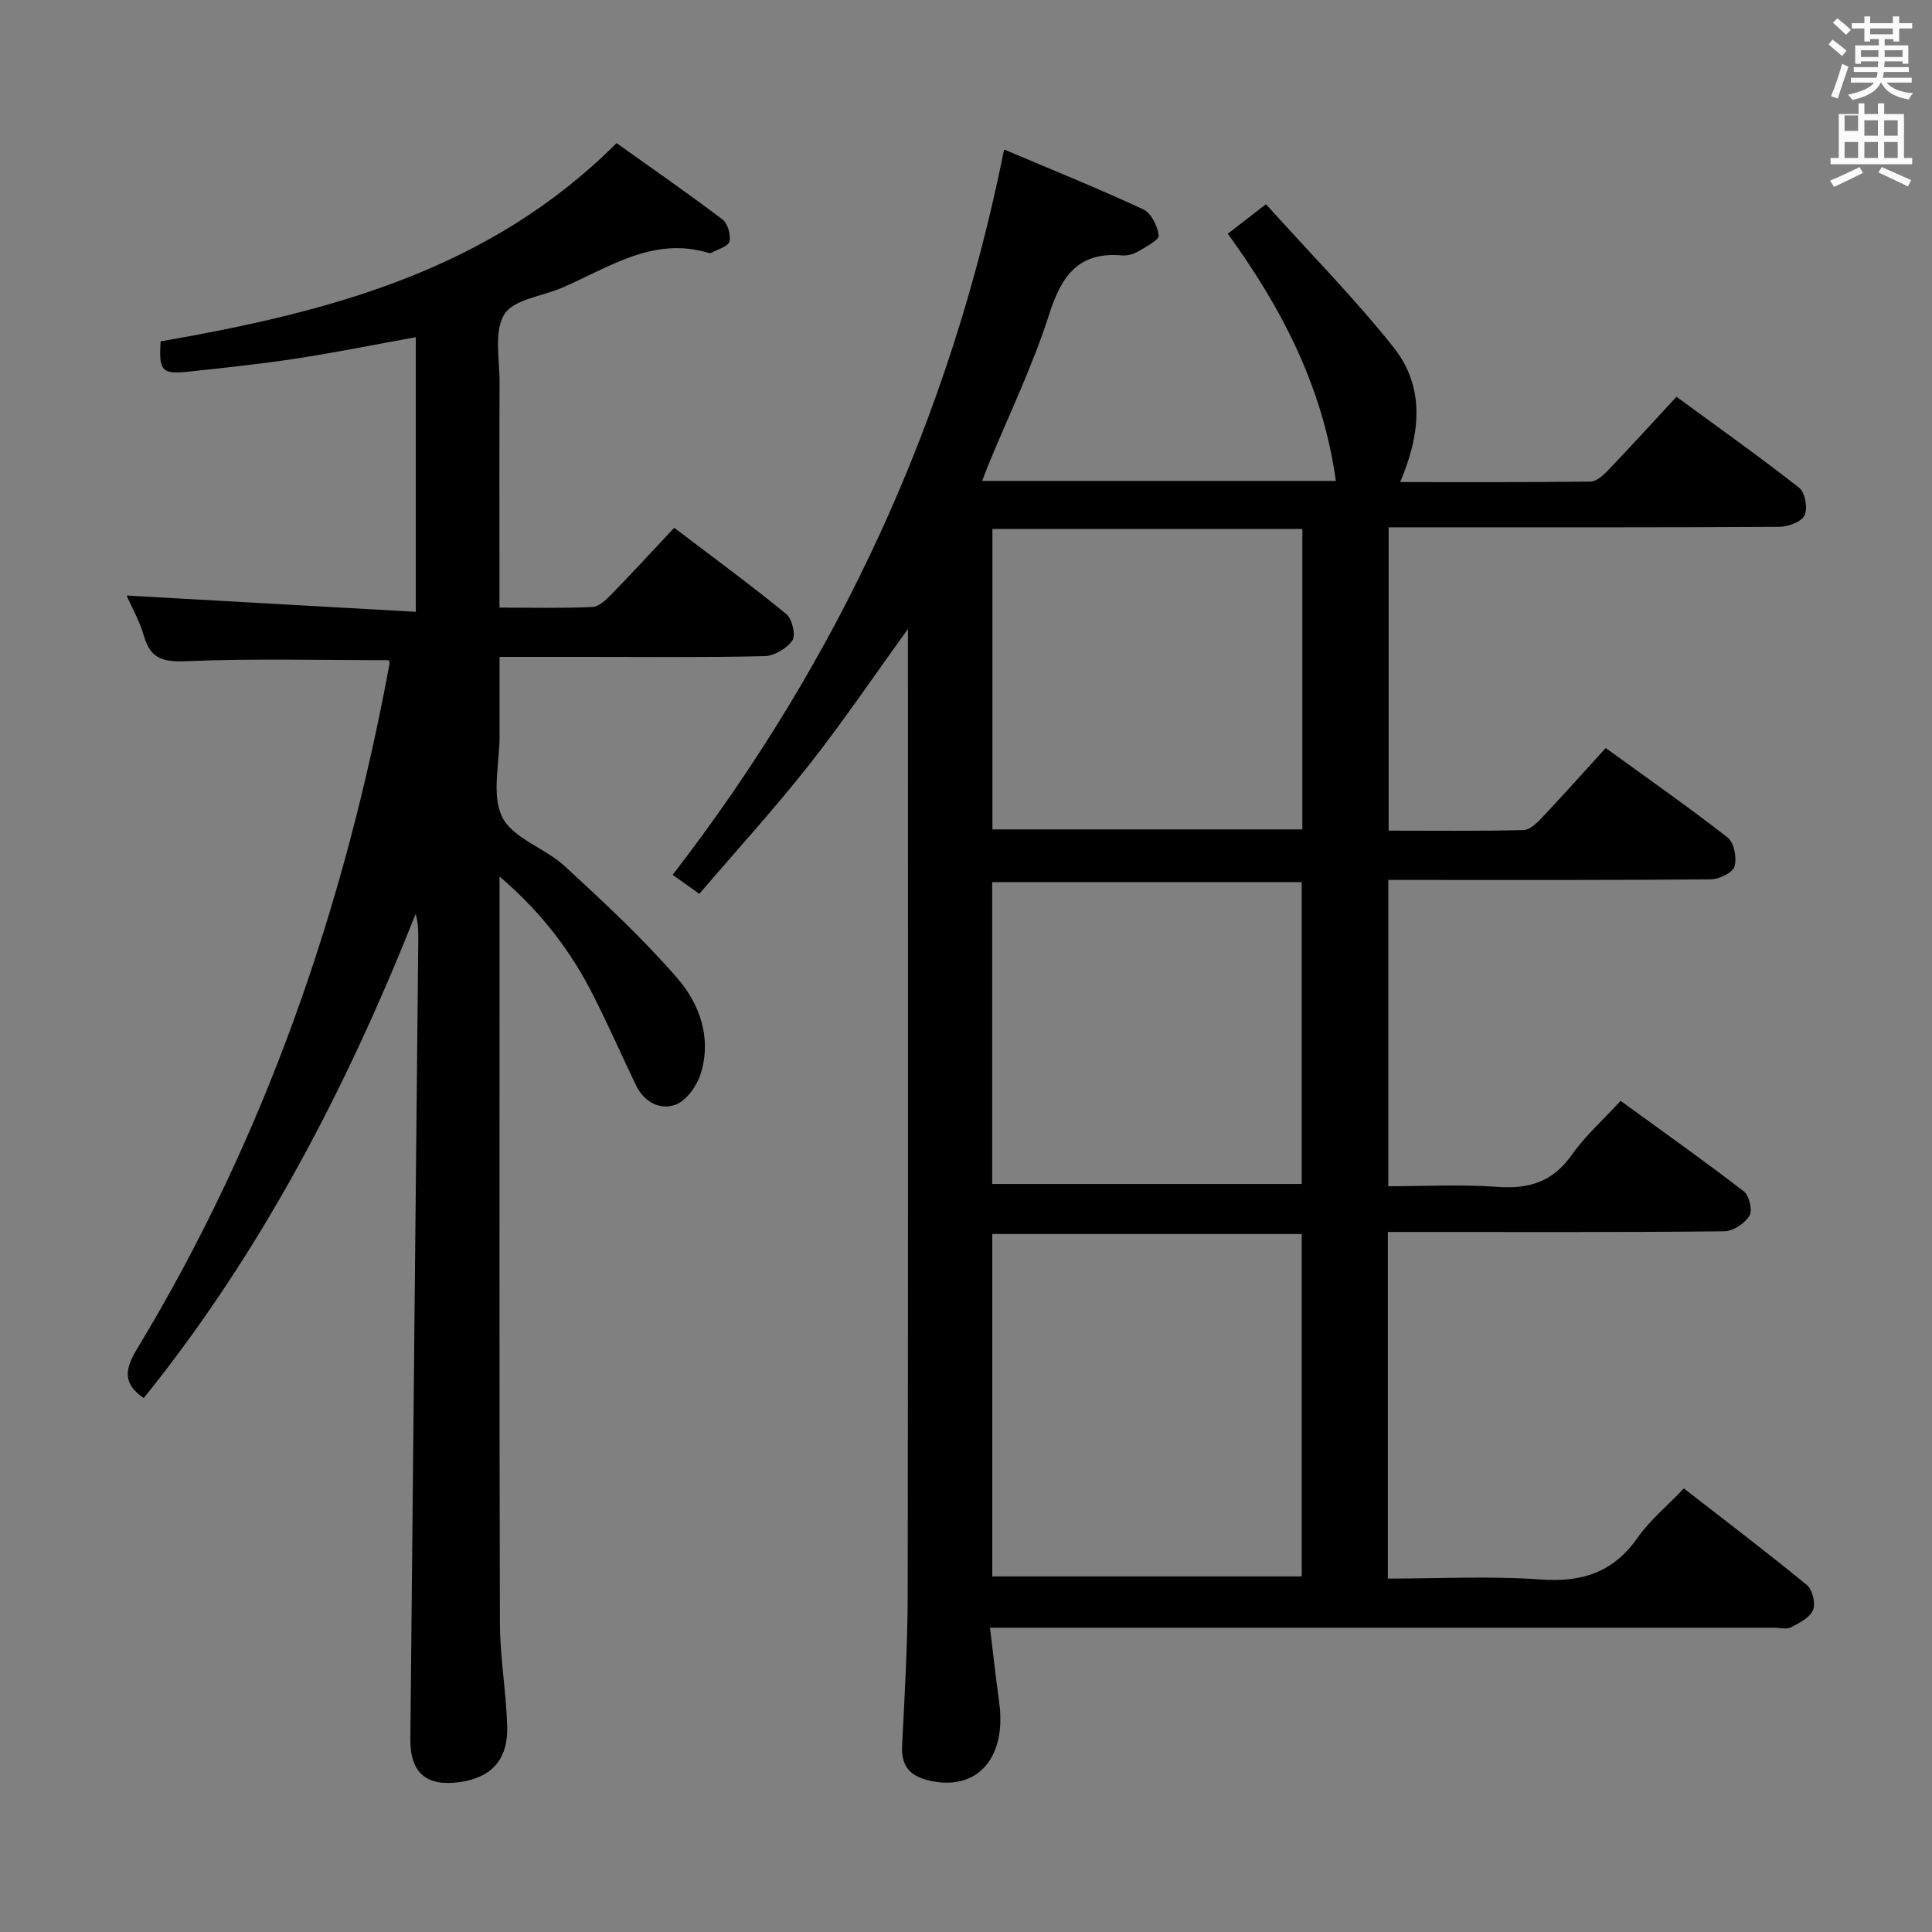 <svg enable-background="new 0 0 400 400" viewBox="0 0 400 400" xmlns="http://www.w3.org/2000/svg"><rect x="0" y="0" width="400" height="400" fill="#808080" stroke="none"/><path d="m378.6 9.2.8-1c.9.7 1.9 1.4 2.9 2.3l-.9 1.1c-1.1-.9-2-1.7-2.8-2.4zm.5 10.7c.9-2.1 1.6-4.3 2.3-6.7.4.2.8.4 1.3.6-.7 2.1-1.5 4.3-2.2 6.6zm.4-15.2.9-.9c1 .8 2 1.6 2.8 2.4l-1 1c-1-.9-1.9-1.8-2.7-2.5zm12.5-1.3h1.2v1.4h2.7v1.1h-2.7v2.7h-1.2v-.5h-1.8v1.3h4.9v3.8h-1.2v-.5h-3.7c0 .4-.1.9-.1 1.2h5.1v1h-5.2c0 .5-.1.9-.2 1.2h6v1h-5.2c1.1 1.3 2.9 2 5.5 2.2-.4.4-.7.8-.9 1.3-2.9-.5-4.8-1.6-5.7-3.5h-.1c-.8 1.7-2.7 2.9-5.9 3.6-.2-.4-.6-.8-.9-1.1 2.8-.6 4.6-1.4 5.4-2.5h-4.8v-1h5.3c.1-.3.2-.7.2-1.2h-4.9v-1h5c0-.4 0-.8.1-1.2h-3.6v.5h-1.2v-3.8h4.9v-1.3h-1.8v.5h-1.2v-2.7h-2.6v-1.1h2.6v-1.4h1.2v1.4h4.7v-1.4zm-6.7 8.4h3.6c0-.4 0-.9 0-1.4h-3.6zm1.9-4.7h4.7v-1.2h-4.7zm6.7 3.3h-3.7v1.4h3.7z" fill="#fafbfa"/><path d="m384.7 21.4h1.3v2.2h2.8v-2.2h1.3v2.2h4.1v9.1h1.7v1.3h-16.9v-1.3h1.7v-9.1h4.1v-2.2zm.3 13.2.7 1.2c-1.8.9-3.8 1.9-6 2.9-.2-.4-.5-.8-.8-1.3 2.4-1 4.4-2 6.1-2.8zm-3.1-7.5h2.8v-3.2h-2.8v4.2zm0 5.6h2.8v-3.3h-2.8zm4.1-4.6h2.8v-3.2h-2.8zm0 4.6h2.8v-3.3h-2.8zm3.6 1.9c2.1.9 4.1 1.8 6.1 2.7l-.7 1.3c-2.2-1.1-4.2-2-6.1-2.9zm3.3-9.7h-2.8v3.2h2.8zm-2.8 7.8h2.8v-3.3h-2.8z" fill="#fafbfa"/><g fill="#010000"><path d="m204.97 337c.68 5.58 1.21 10.49 1.89 15.38 1.61 11.55-4.48 18.47-14.28 16.31-4.04-.89-6.03-2.89-5.81-7.23.52-10.47 1.15-20.95 1.16-31.42.1-65.65.05-131.3.05-196.95 0-.83 0-1.66 0-2.87-6.97 9.64-13.41 19.18-20.52 28.2-7.19 9.12-15.04 17.72-22.68 26.64-2.02-1.45-3.49-2.5-5.51-3.94 34.45-44.61 57.42-94.31 68.62-150.17 9.38 3.97 19.18 7.94 28.77 12.37 1.65.76 3 3.46 3.24 5.42.11.94-2.63 2.36-4.24 3.3-.96.56-2.25.94-3.34.84-9.1-.8-12.58 4.28-15.13 12.28-3.37 10.56-8.26 20.63-12.49 30.92-.42 1.03-.81 2.08-1.36 3.49h73.23c-2.64-19.19-11.03-35.57-22.37-51.18 2.34-1.81 4.63-3.58 7.9-6.11 8.98 9.98 18.21 19.34 26.37 29.56 6.6 8.26 5.7 17.97 1.41 27.97 13.56 0 26.49.06 39.42-.1 1.21-.02 2.6-1.25 3.56-2.26 4.69-4.91 9.26-9.93 14.24-15.3 8.68 6.36 17.2 12.4 25.41 18.85 1.22.96 1.8 4.25 1.1 5.7-.65 1.35-3.4 2.37-5.23 2.38-24.83.15-49.65.1-74.48.1-1.99 0-3.97 0-6.4 0v62.8c9.35 0 18.63.11 27.91-.12 1.34-.03 2.84-1.51 3.92-2.66 4.34-4.59 8.54-9.31 13.11-14.33 8.51 6.17 17.06 12.14 25.26 18.54 1.33 1.03 1.94 4.24 1.41 5.99-.39 1.3-3.17 2.64-4.9 2.66-20.33.18-40.66.12-60.98.12-1.81 0-3.62 0-5.8 0v63.42c7.48 0 15.1-.42 22.66.13 6.55.48 11.45-1.09 15.35-6.65 2.75-3.91 6.43-7.17 10.09-11.16 8.52 6.19 17.15 12.3 25.51 18.74 1.13.87 1.84 3.99 1.15 5.08-.98 1.58-3.4 3.18-5.23 3.19-21.33.22-42.65.14-63.98.14-1.79 0-3.58 0-5.64 0v71.76c10.69 0 21.18-.57 31.58.18 8.56.62 15.05-1.41 20.09-8.6 2.55-3.63 6.1-6.56 9.61-10.25 8.58 6.67 17.16 13.18 25.47 20 1.16.95 1.85 3.81 1.29 5.17-.65 1.58-2.83 2.68-4.56 3.58-.92.48-2.29.09-3.46.09-51.82 0-103.64 0-155.46 0-1.97 0-3.96 0-6.93 0zm.47-10.62h64.07c0-23.99 0-47.54 0-70.89-21.63 0-42.84 0-64.07 0zm-.02-81.25h64.09c0-21.19 0-41.92 0-62.5-21.64 0-42.85 0-64.09 0zm64.22-135.62c-21.51 0-42.73 0-64.17 0v62.21h64.17c0-20.86 0-41.43 0-62.21z"/><path d="m80.49 136.69c-14.01 0-27.97-.37-41.9.2-4.76.19-7.41-.43-8.78-5.19-.91-3.15-2.58-6.08-3.6-8.4 19.7 1.11 39.51 2.22 59.88 3.37 0-19.6 0-38.11 0-56.86-8.36 1.51-16.61 3.18-24.93 4.45-7.38 1.13-14.82 1.9-22.25 2.7-5.4.58-6.06-.22-5.65-6.28 34.46-6.01 67.9-14.52 94.39-41.05 7.2 5.13 14.67 10.32 21.92 15.8 1.1.83 1.78 3.21 1.45 4.58-.25 1.03-2.43 1.6-3.77 2.35-.13.07-.34.06-.49.02-11.56-3.53-20.72 3.05-30.46 7.22-4.11 1.76-10.01 2.4-11.9 5.5-2.18 3.58-.95 9.31-.97 14.11-.07 13.5-.02 26.99-.02 40.49v6.1c6.75 0 13.01.16 19.25-.13 1.37-.06 2.86-1.53 3.97-2.66 4.28-4.39 8.44-8.92 12.96-13.74 8.25 6.28 15.88 11.87 23.19 17.85 1.22 1 2.02 4.37 1.27 5.47-1.14 1.68-3.77 3.21-5.8 3.26-12.32.29-24.66.15-36.98.15-5.66 0-11.31 0-17.84 0 0 5.63-.01 11.03 0 16.44.01 5.66-1.71 12.2.56 16.74 2.2 4.41 8.85 6.39 12.91 10.13 8.04 7.4 16.09 14.89 23.25 23.11 4.73 5.43 7.26 12.52 4.9 19.97-.79 2.49-2.97 5.51-5.22 6.34-3.19 1.16-6.51-.58-8.17-4.06-2.93-6.14-5.69-12.36-8.75-18.43-4.61-9.13-10.64-17.21-19.48-24.77v5.61c0 49.65-.07 99.3.07 148.95.02 7.12 1.29 14.22 1.51 21.35.21 6.9-3.22 10.63-9.78 11.58-6.93 1-10.34-1.9-10.27-8.92.53-55.11 1.09-110.21 1.64-165.32.02-1.78 0-3.57-.54-5.5-14.3 35.99-31.91 69.97-56.3 100.24-4.4-3.02-3.93-5.98-1.34-10.26 26.54-43.87 42.94-91.53 52.23-141.78.05-.3-.13-.63-.16-.73z"/></g></svg>